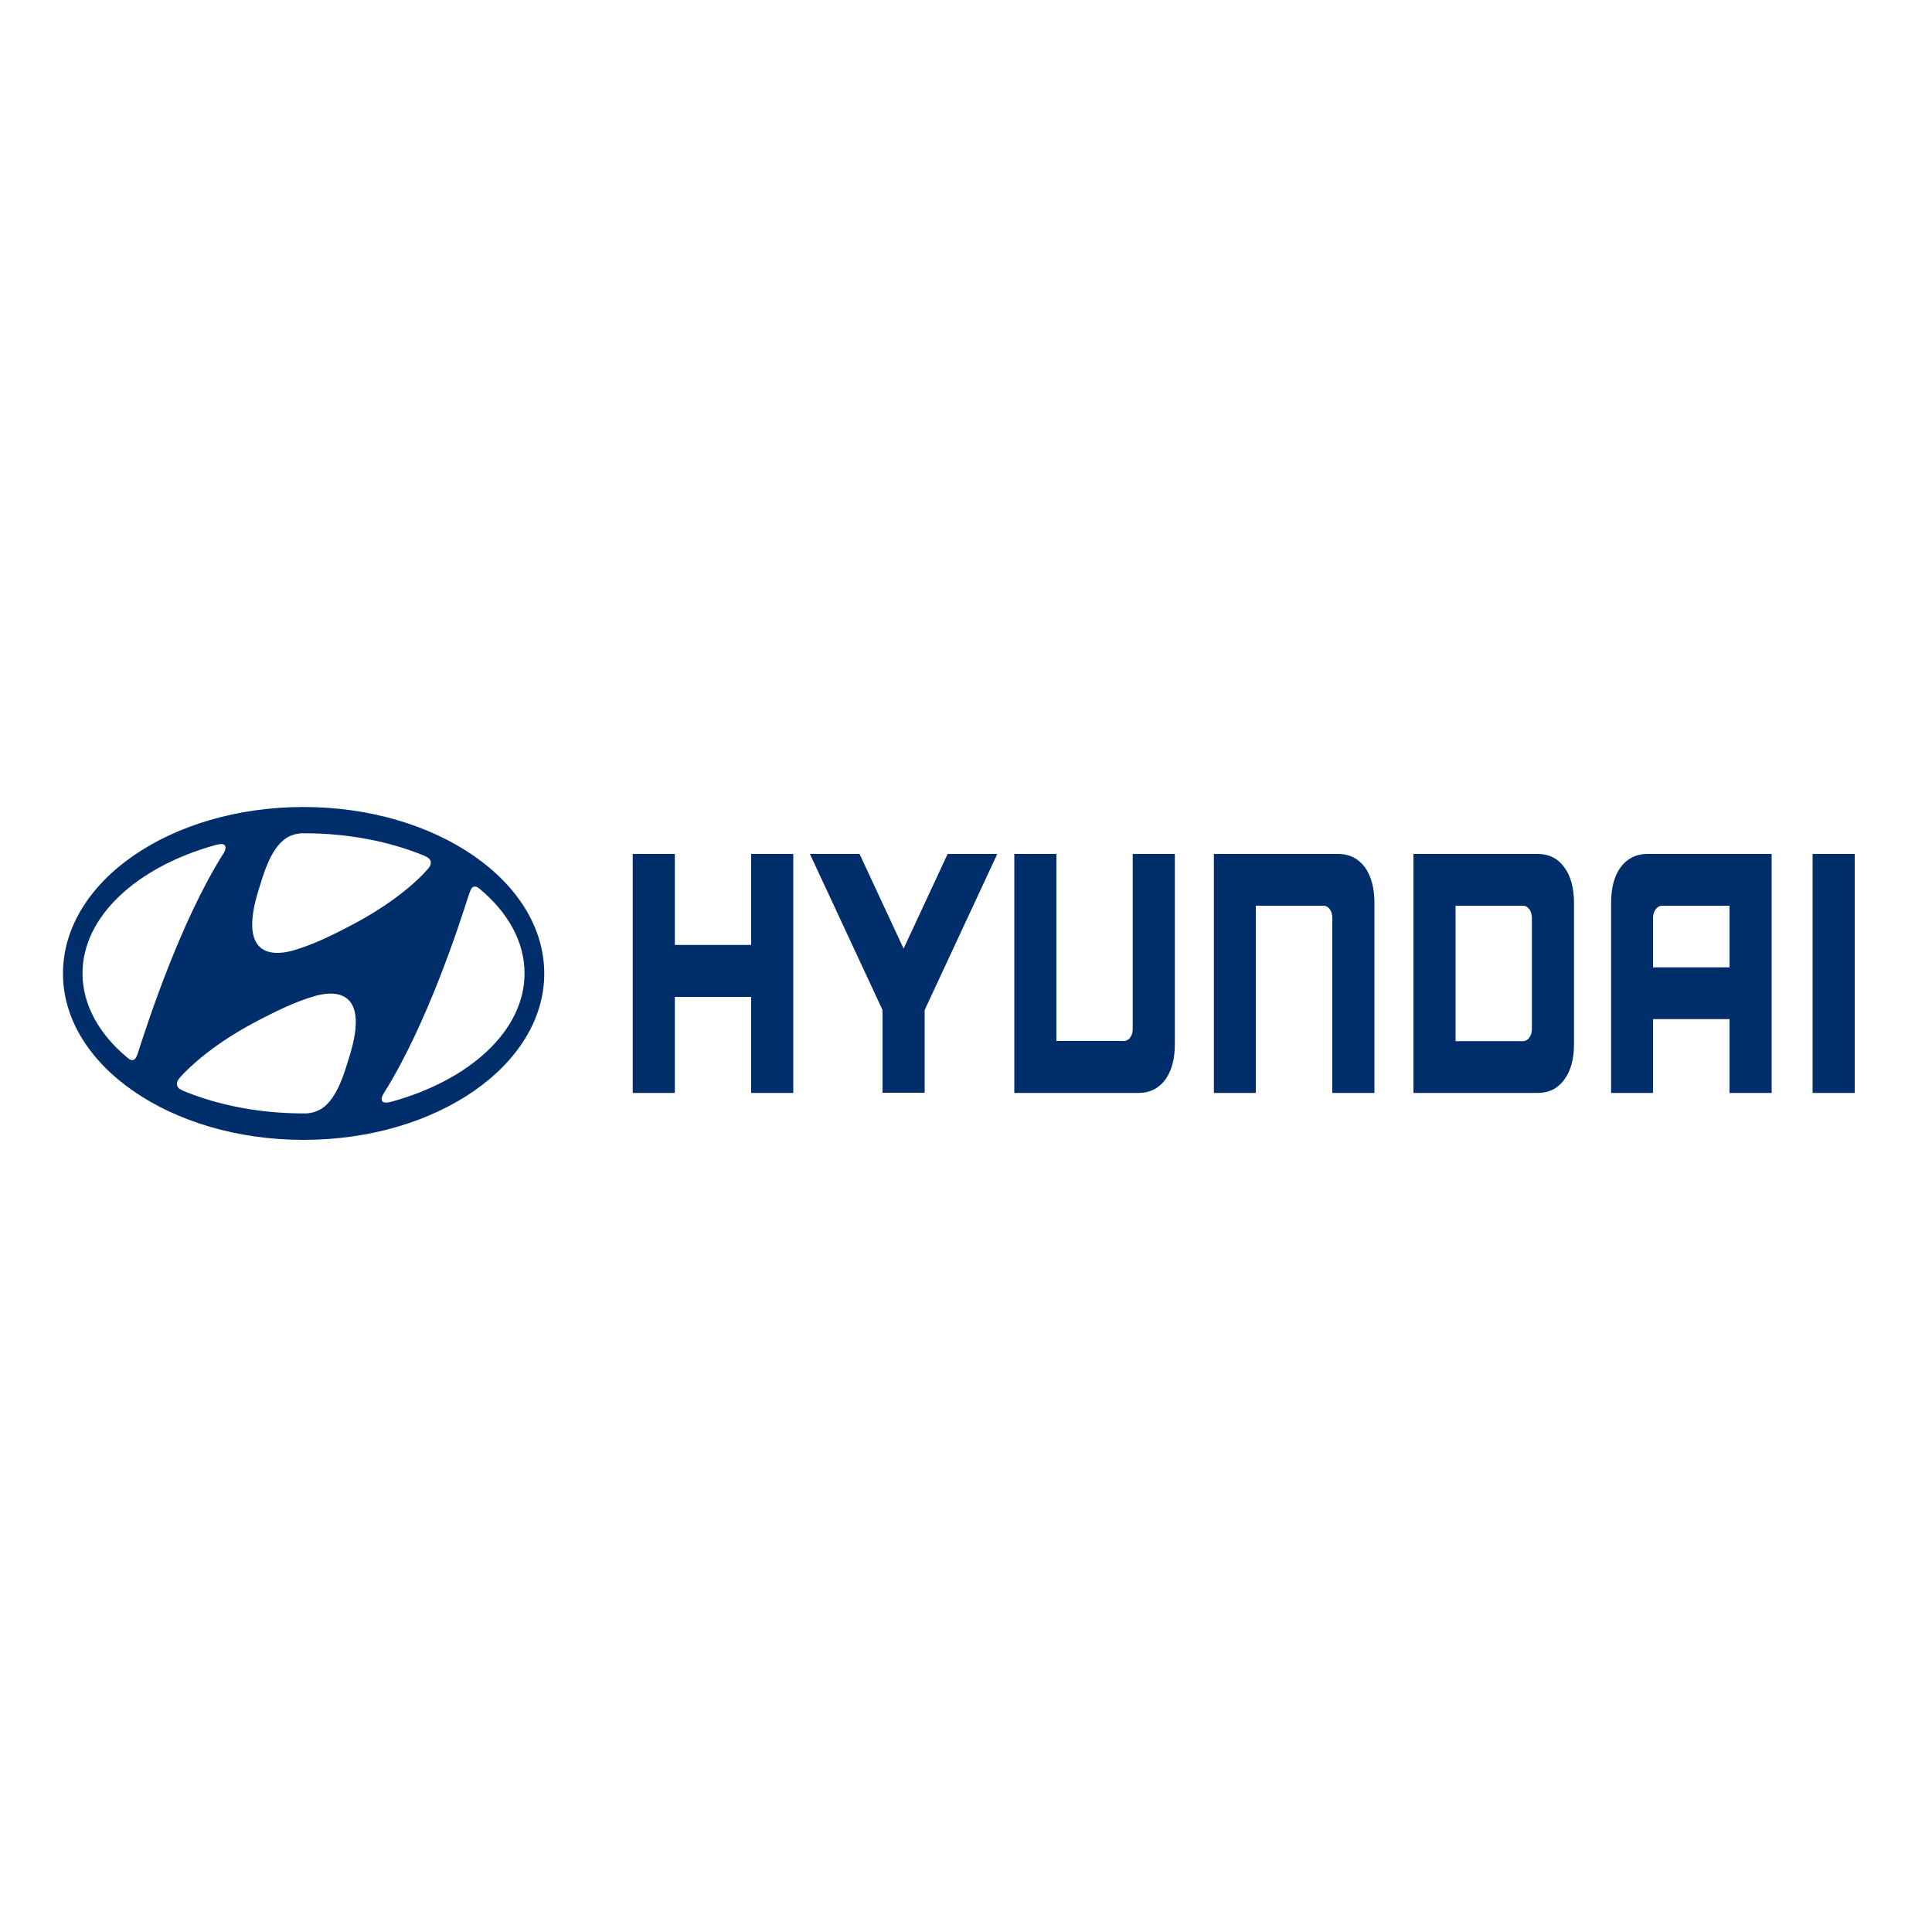 <?xml version="1.0" encoding="utf-8"?>
<!-- Generator: Adobe Illustrator 26.5.0, SVG Export Plug-In . SVG Version: 6.00 Build 0)  -->
<svg version="1.1" id="Layer_1" xmlns="http://www.w3.org/2000/svg" xmlns:xlink="http://www.w3.org/1999/xlink" x="0px" y="0px"
	 viewBox="0 0 100 100" style="enable-background:new 0 0 100 100;" xml:space="preserve">
<style type="text/css">
	.st0{fill:#002E6B;}
</style>
<path class="st0" d="M38.88,44.2v4.71h-3.95v-4.71h-2.18v12.37h2.18V51.6h3.95v4.97h2.18V44.2H38.88z M49.05,44.2l-2.28,4.9
	l-2.28-4.9h-2.57l3.76,8.08v4.28h2.18v-4.28l3.76-8.08L49.05,44.2z M58.63,44.2v9.06c0,0.35-0.19,0.62-0.46,0.62h-3.49v-9.68h-2.18
	v12.37h6.44c0.57,0,1.03-0.23,1.37-0.68c0.33-0.45,0.5-1.07,0.5-1.85V44.2H58.63z M69.27,44.2h-6.44v12.37H65v-9.69h3.5
	c0.28,0,0.46,0.3,0.46,0.62v9.07h2.18v-9.84c0-0.77-0.17-1.4-0.5-1.85C70.3,44.43,69.84,44.2,69.27,44.2 M79.6,44.2h-6.44v12.37
	h6.44c0.57,0,1.03-0.23,1.36-0.68c0.34-0.45,0.51-1.07,0.51-1.85v-7.31c0-0.77-0.17-1.4-0.51-1.85C80.63,44.43,80.17,44.2,79.6,44.2
	 M79.29,47.52v5.73c0.01,0.34-0.19,0.63-0.44,0.64c-0.01,0-0.01,0-0.02,0h-3.49v-7.01h3.48C79.1,46.88,79.29,47.15,79.29,47.52
	 M85.26,44.2c-0.57,0-1.03,0.23-1.37,0.68c-0.34,0.46-0.5,1.08-0.5,1.85v9.84h2.17v-3.82h3.96v3.82h2.18V44.2H85.26z M89.52,46.88
	v3.19h-3.96v-2.56c0-0.3,0.18-0.63,0.47-0.63L89.52,46.88z M93.82,56.57H96V44.2h-2.18V56.57z M15.71,59
	c6.88,0,12.46-3.86,12.46-8.61c0-4.76-5.58-8.62-12.46-8.62c-6.88,0-12.45,3.85-12.45,8.62C3.26,55.14,8.84,59,15.71,59
	 M18.06,54.77c-0.21,0.65-0.57,2.04-1.39,2.6c-0.26,0.16-0.54,0.25-0.83,0.26h-0.13c-2.3,0-4.44-0.43-6.23-1.17l-0.07-0.04
	c-0.17-0.07-0.25-0.18-0.25-0.31c0-0.11,0.04-0.19,0.1-0.27l0.11-0.13c0.42-0.46,1.66-1.68,4.01-2.9c0.82-0.42,1.85-0.95,2.93-1.26
	C16.95,51.37,19.3,50.88,18.06,54.77 M24.35,46.09c0.04-0.1,0.1-0.19,0.21-0.2c0.06-0.01,0.14,0.01,0.26,0.11
	c1.46,1.21,2.33,2.73,2.33,4.38c0,2.97-2.83,5.52-6.87,6.64c-0.26,0.07-0.43,0.07-0.49-0.02c-0.04-0.05-0.05-0.15,0-0.27
	c0.03-0.07,0.07-0.14,0.11-0.2c2.2-3.51,3.88-8.68,4.35-10.17C24.29,46.26,24.32,46.16,24.35,46.09 M13.41,45.98
	c0.21-0.65,0.57-2.04,1.39-2.59c0.25-0.17,0.56-0.25,0.83-0.26h0.12c2.3,0,4.44,0.43,6.23,1.17c0.01,0.01,0.06,0.03,0.07,0.04
	c0.16,0.07,0.25,0.18,0.25,0.3c0,0.11-0.04,0.19-0.1,0.27c-0.03,0.04-0.06,0.08-0.11,0.13c-0.41,0.47-1.66,1.69-4,2.9
	c-0.83,0.43-1.85,0.95-2.93,1.26C14.51,49.38,12.17,49.87,13.41,45.98 M11.15,43.74c0.26-0.07,0.43-0.07,0.49,0.02
	c0.04,0.06,0.05,0.15,0,0.27c-0.03,0.07-0.07,0.14-0.11,0.2c-2.2,3.51-3.88,8.68-4.36,10.17c-0.03,0.1-0.07,0.21-0.1,0.27
	c-0.04,0.1-0.1,0.19-0.21,0.2c-0.06,0.01-0.14-0.02-0.26-0.12c-1.46-1.21-2.33-2.73-2.33-4.38C4.28,47.41,7.11,44.86,11.15,43.74"/>
</svg>
